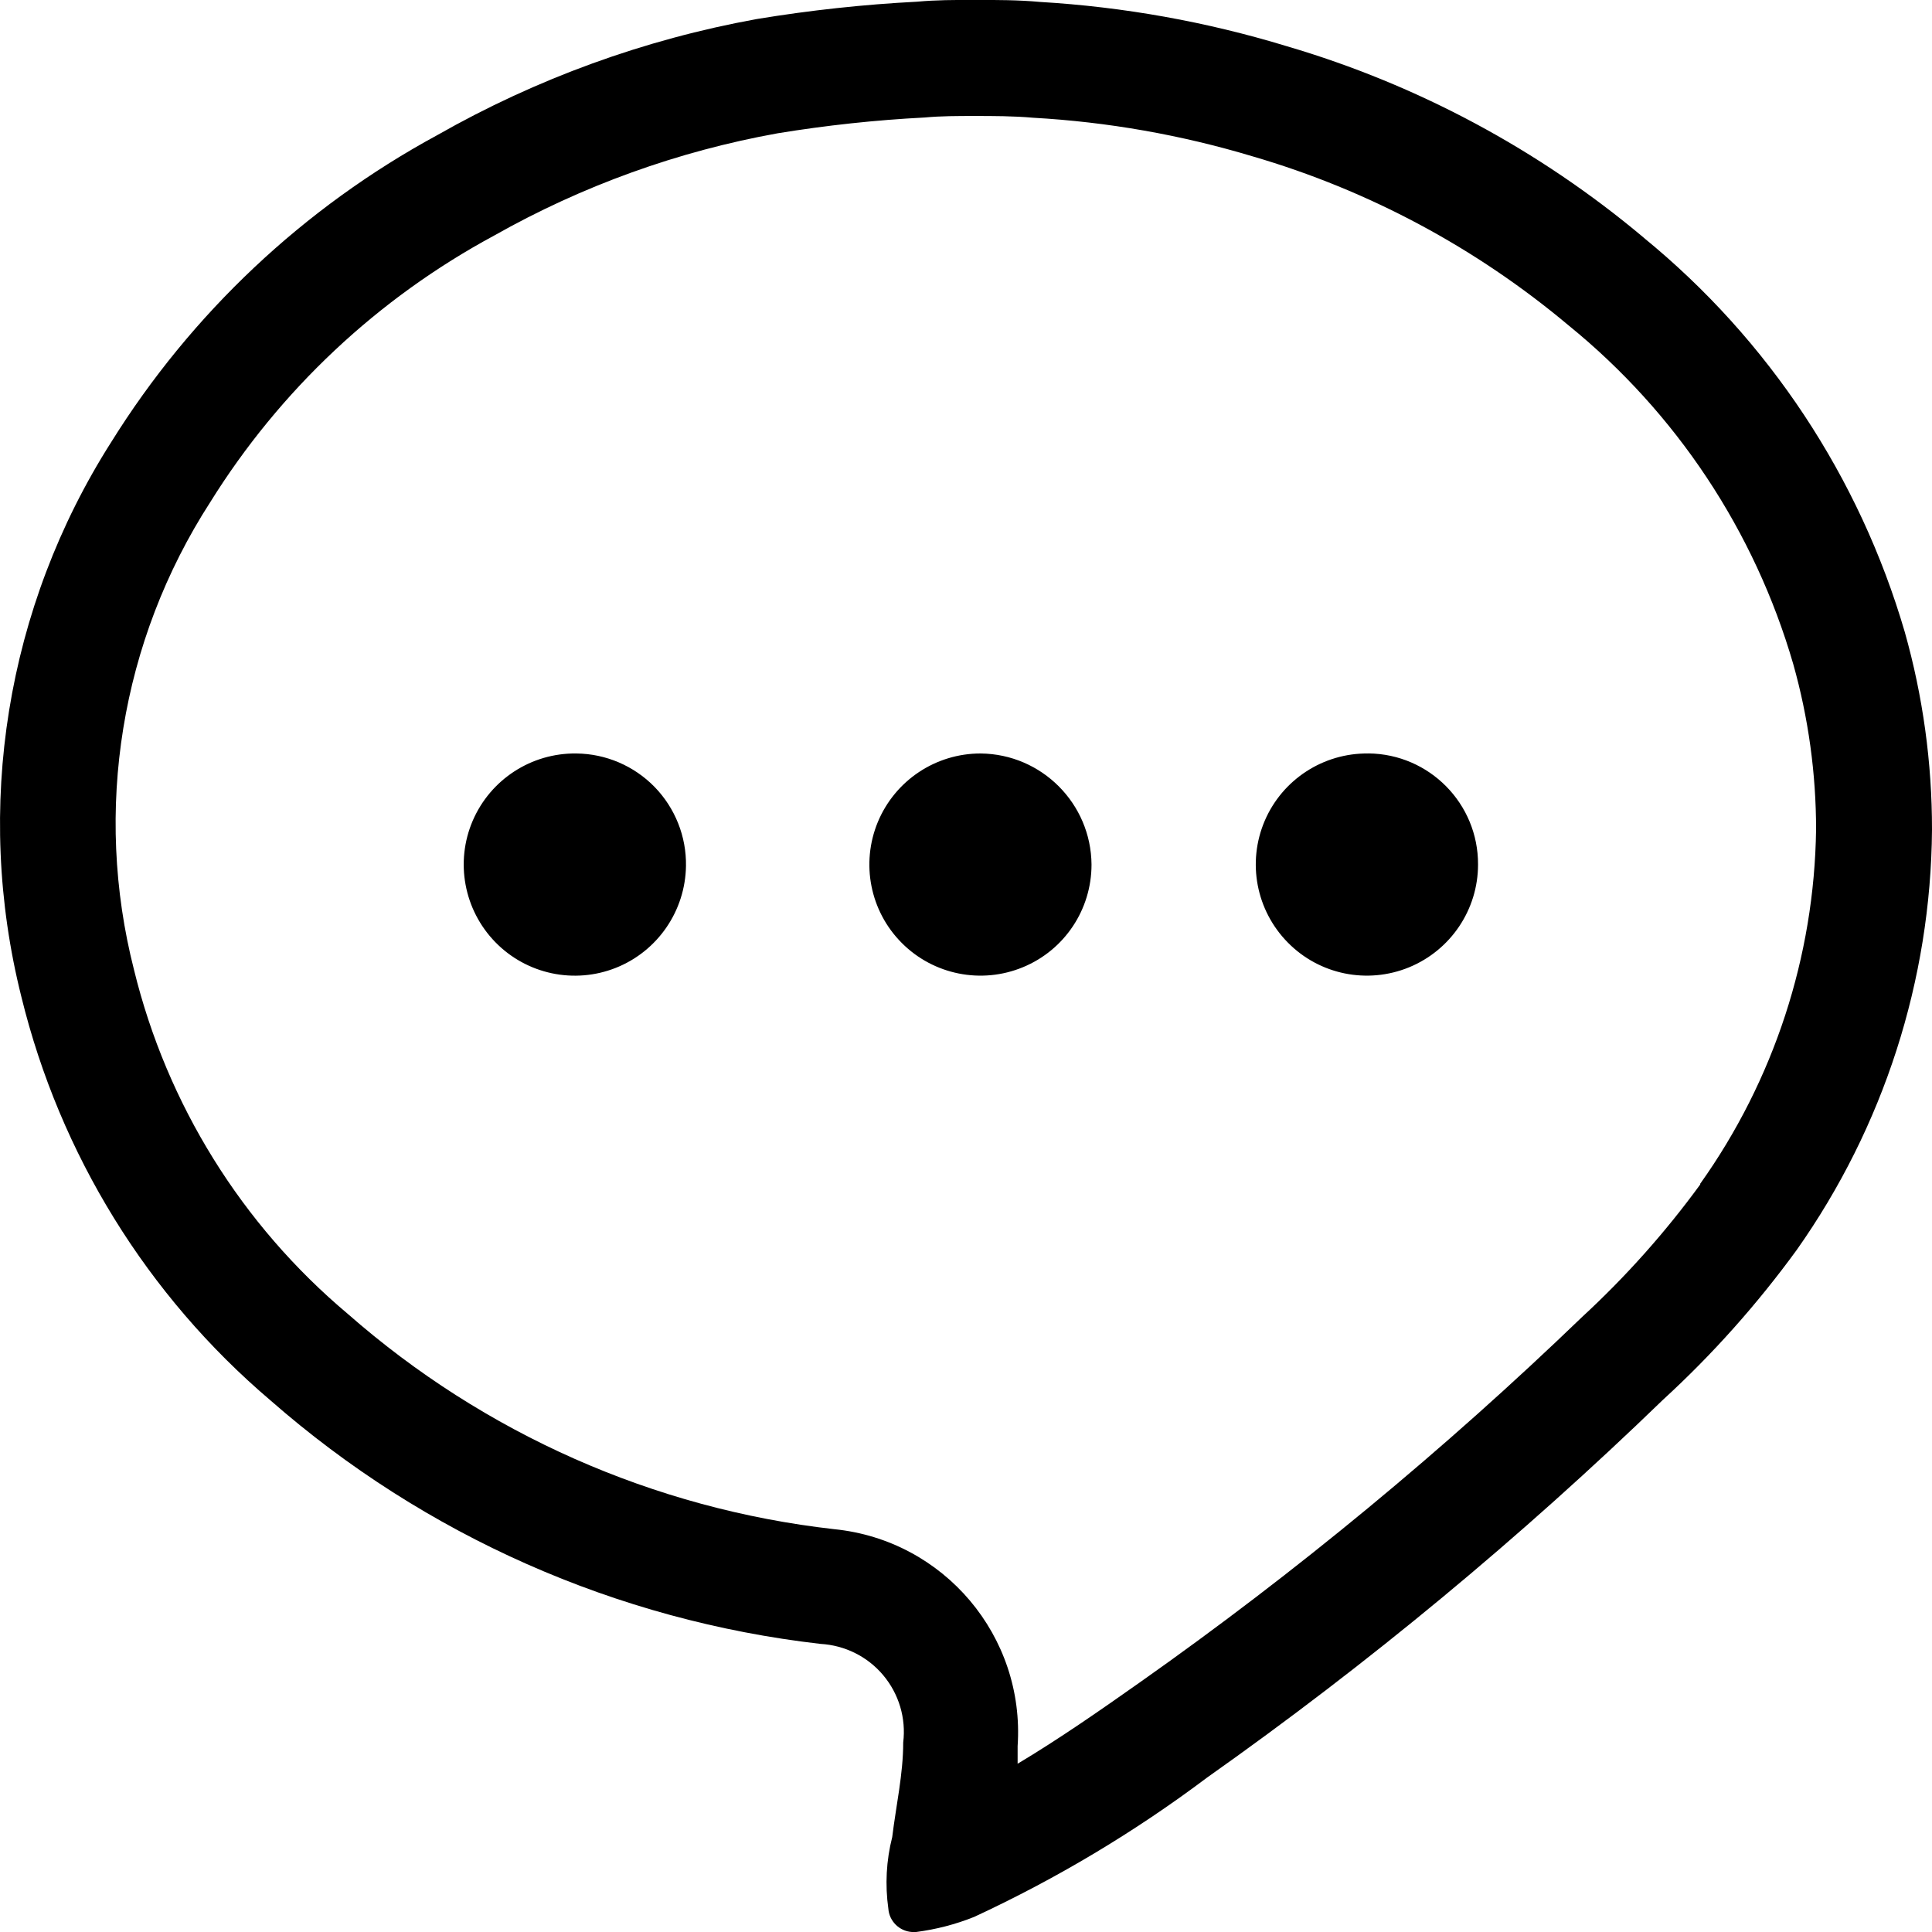 <!-- Generated by IcoMoon.io -->
<svg version="1.1" xmlns="http://www.w3.org/2000/svg" width="32" height="32" viewBox="0 0 32 32">
<title>chat</title>
<path d="M27.225 3.936c-1.731-1.454-3.744-2.534-5.913-3.171-1.329-0.405-2.7-0.651-4.087-0.733-0.355-0.033-0.716-0.033-1.075-0.033s-0.64 0-0.96 0.029c-0.889 0.046-1.774 0.142-2.653 0.287-1.861 0.337-3.652 0.988-5.296 1.924-2.211 1.199-4.073 2.953-5.401 5.087-1.736 2.729-2.273 6.051-1.485 9.188 0.639 2.606 2.081 4.944 4.125 6.681 2.556 2.24 5.734 3.646 9.11 4.033 0.404 0.023 0.78 0.21 1.039 0.519 0.26 0.31 0.38 0.712 0.331 1.114 0 0.525-0.119 1.046-0.182 1.567-0.099 0.387-0.12 0.791-0.064 1.188 0.016 0.206 0.182 0.37 0.39 0.384h0.071c0.329-0.043 0.651-0.126 0.96-0.25 1.364-0.633 2.659-1.406 3.861-2.31 2.674-1.889 5.197-3.98 7.549-6.256 0.82-0.751 1.561-1.584 2.215-2.482 1.439-2.038 2.221-4.466 2.24-6.96 0.001-1.107-0.15-2.209-0.451-3.274-0.749-2.564-2.255-4.841-4.324-6.531l0-0zM28.162 19.616h0.001c-0.579 0.794-1.234 1.529-1.956 2.195-2.285 2.201-4.734 4.226-7.327 6.054-0.675 0.476-1.344 0.941-2.025 1.348v-0.291c0.124-1.821-1.22-3.412-3.038-3.594-2.988-0.337-5.799-1.584-8.058-3.567-1.755-1.475-2.994-3.47-3.539-5.696-0.675-2.644-0.219-5.45 1.26-7.744 1.156-1.859 2.778-3.381 4.704-4.419 1.459-0.825 3.046-1.397 4.695-1.694 0.807-0.132 1.621-0.22 2.439-0.262 0.265-0.025 0.544-0.025 0.831-0.025s0.64 0 0.96 0.029c1.234 0.069 2.455 0.284 3.639 0.64 1.92 0.56 3.701 1.514 5.233 2.8 1.782 1.447 3.081 3.405 3.721 5.61 0.251 0.891 0.378 1.813 0.378 2.739-0.029 2.106-0.699 4.154-1.92 5.869l0.002 0.010zM16.243 12.48c-0.745-0.001-1.416 0.446-1.703 1.134-0.285 0.688-0.129 1.479 0.398 2.006 0.525 0.526 1.317 0.685 2.005 0.4 0.689-0.284 1.136-0.955 1.136-1.7-0.008-1.011-0.825-1.83-1.836-1.84zM9.546 12.48c-0.744-0.010-1.421 0.429-1.716 1.113-0.294 0.684-0.146 1.477 0.373 2.011 0.52 0.534 1.31 0.701 2.001 0.425s1.147-0.943 1.158-1.686c0.008-0.488-0.18-0.959-0.52-1.309-0.341-0.349-0.806-0.549-1.295-0.554v-0zM22.665 12.48c-0.746-0.010-1.425 0.431-1.718 1.117-0.293 0.688-0.141 1.482 0.383 2.014 0.524 0.533 1.317 0.694 2.008 0.411 0.691-0.284 1.143-0.956 1.143-1.703 0.004-1.008-0.806-1.83-1.815-1.84l0-0z"></path>
</svg>
